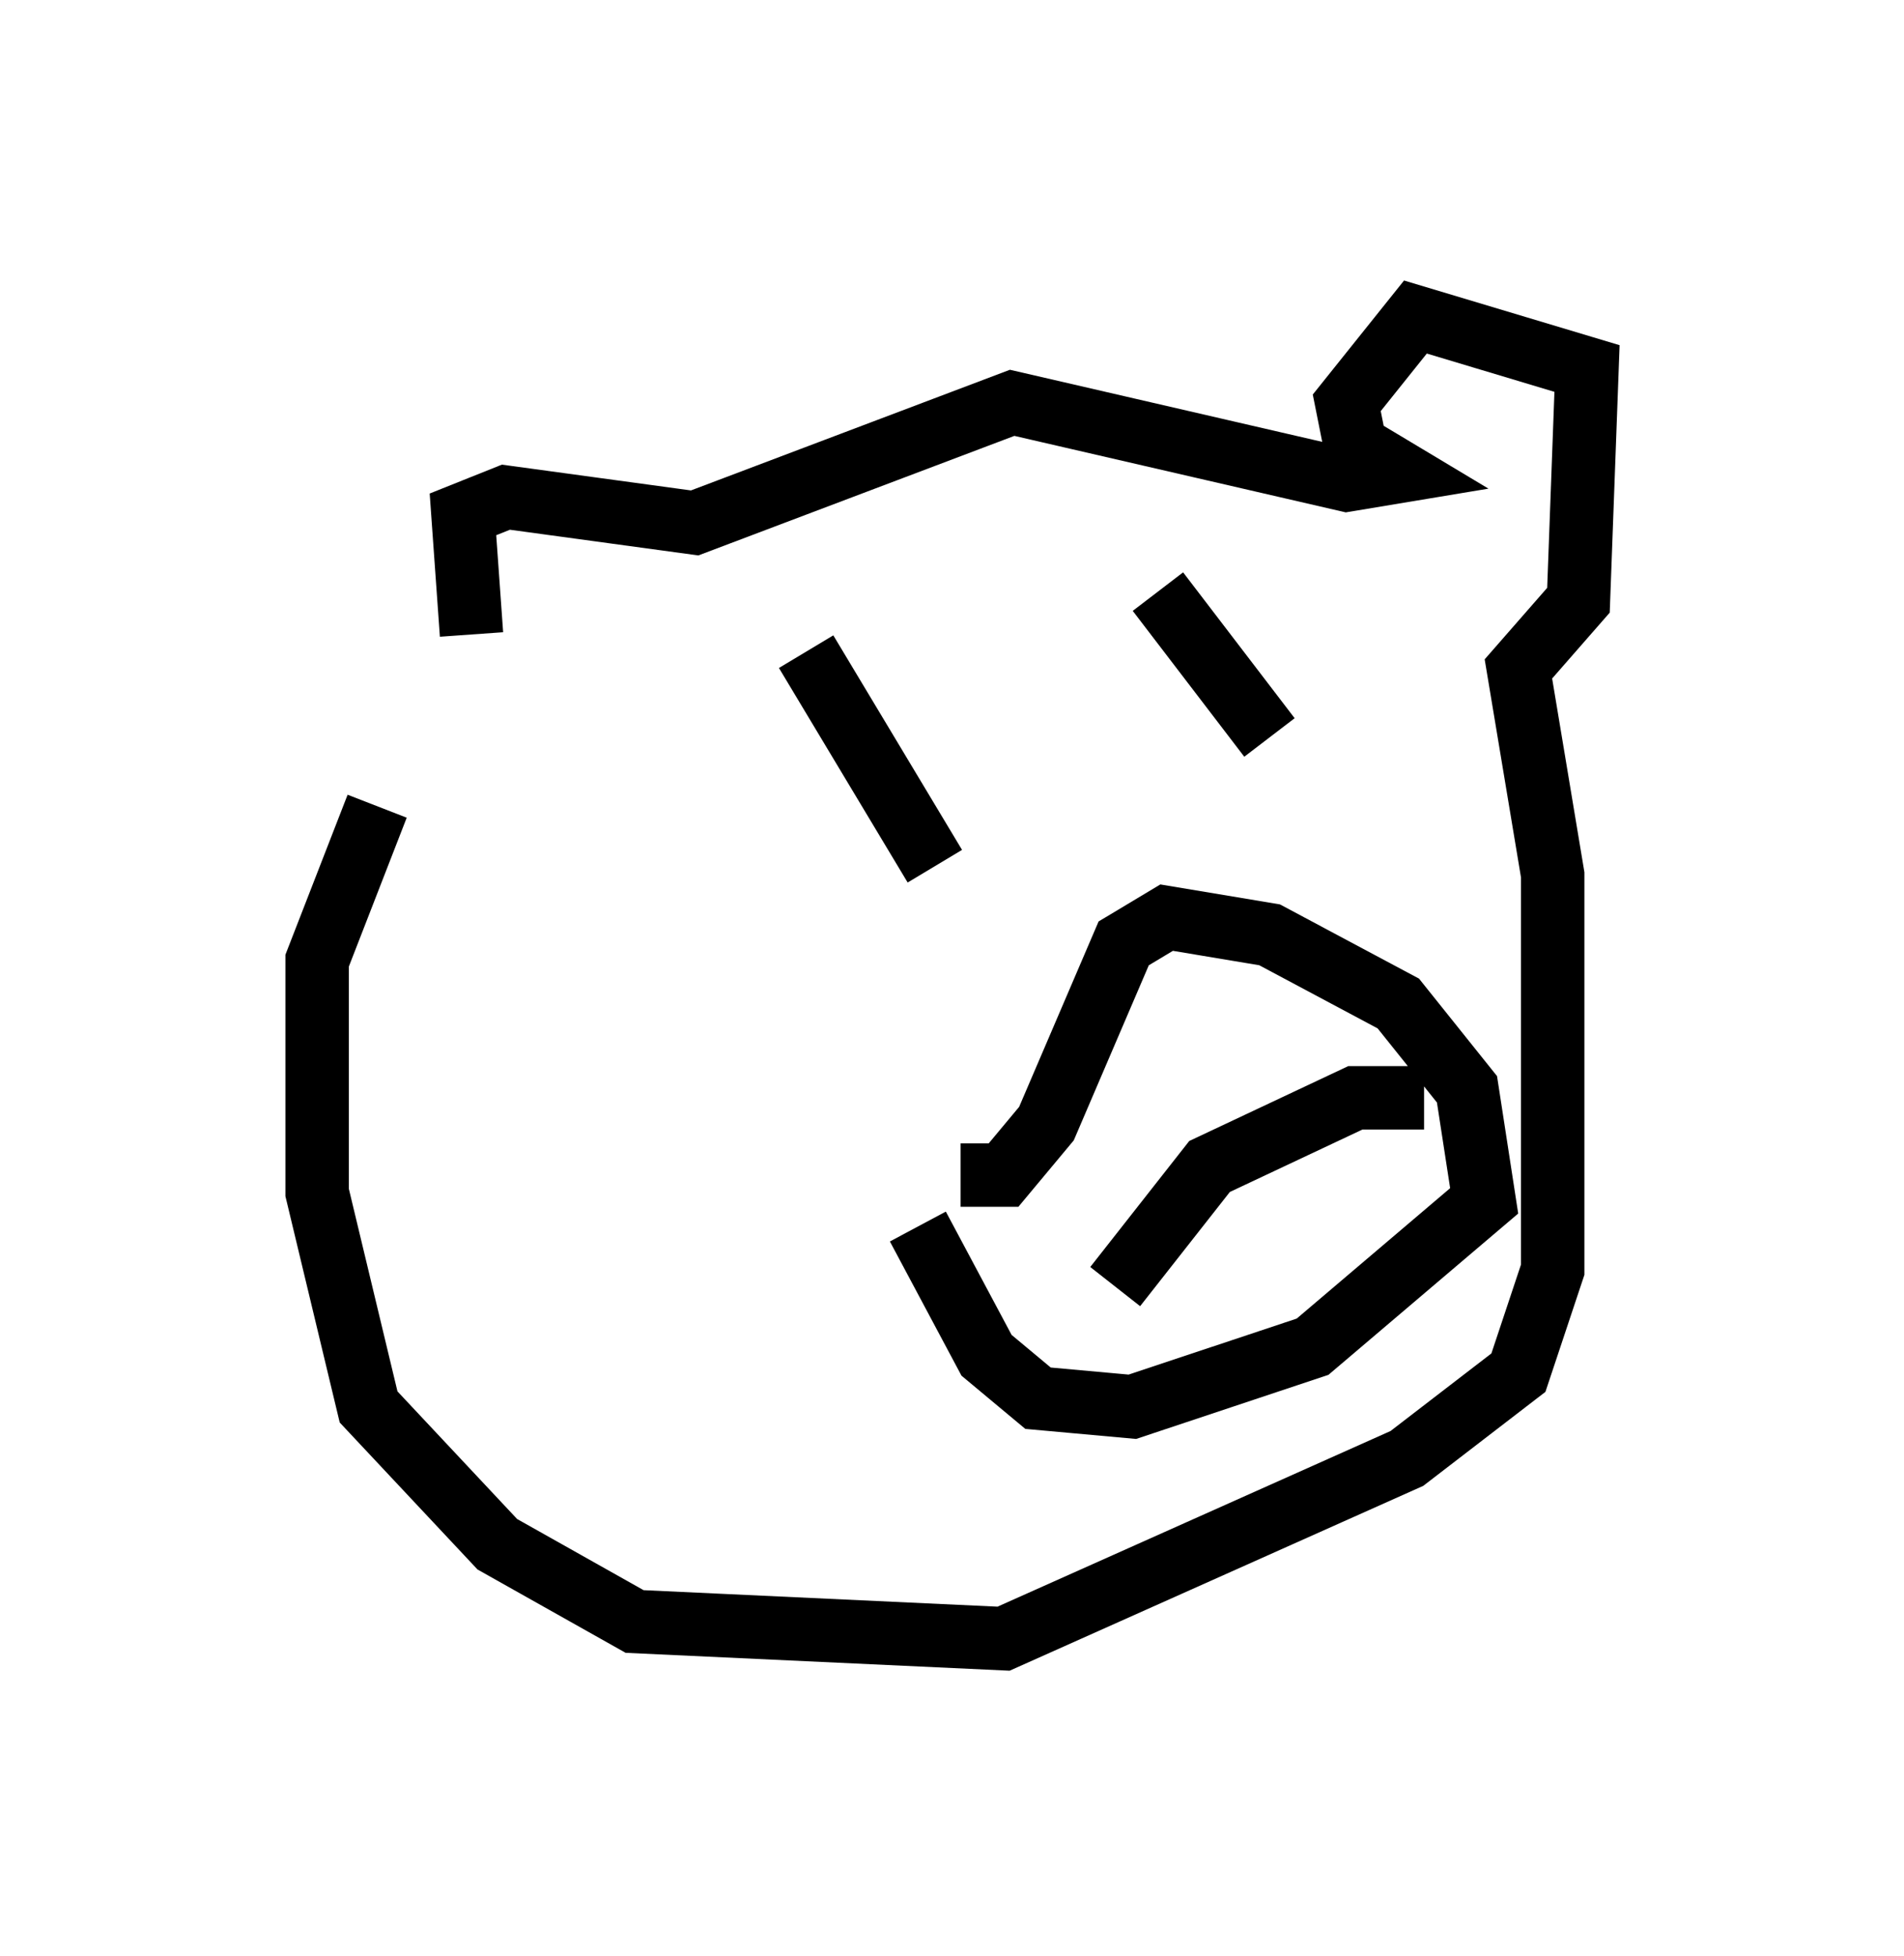<?xml version="1.0" encoding="utf-8" ?>
<svg baseProfile="full" height="30.839" version="1.1" width="30.027" xmlns="http://www.w3.org/2000/svg" xmlns:ev="http://www.w3.org/2001/xml-events" xmlns:xlink="http://www.w3.org/1999/xlink"><defs /><rect fill="white" height="30.839" width="30.027" x="0" y="0" /><path d="M7.842, 10.413 m-1.894, 2.3 l-0.947, 2.436 0.0, 3.654 l0.812, 3.383 2.03, 2.165 l2.165, 1.218 5.819, 0.271 l6.36, -2.842 1.759, -1.353 l0.541, -1.624 0.0, -6.225 l-0.541, -3.248 0.947, -1.083 l0.135, -3.654 -2.706, -0.812 l-1.083, 1.353 0.135, 0.677 l0.677, 0.406 -0.812, 0.135 l-5.277, -1.218 -5.007, 1.894 l-2.977, -0.406 -0.677, 0.271 l0.135, 1.894 m5.277, 0.271 l2.03, 3.383 m3.518, -4.33 l1.759, 2.3 m-4.871, 6.901 l0.677, 0.0 0.677, -0.812 l1.218, -2.842 0.677, -0.406 l1.624, 0.271 2.03, 1.083 l1.083, 1.353 0.271, 1.759 l-2.706, 2.3 -2.842, 0.947 l-1.488, -0.135 -0.812, -0.677 l-1.083, -2.03 m3.112, 0.947 l1.488, -1.894 2.3, -1.083 l1.083, 0.0 " fill="none" stroke="black" stroke-width="1" /></svg>